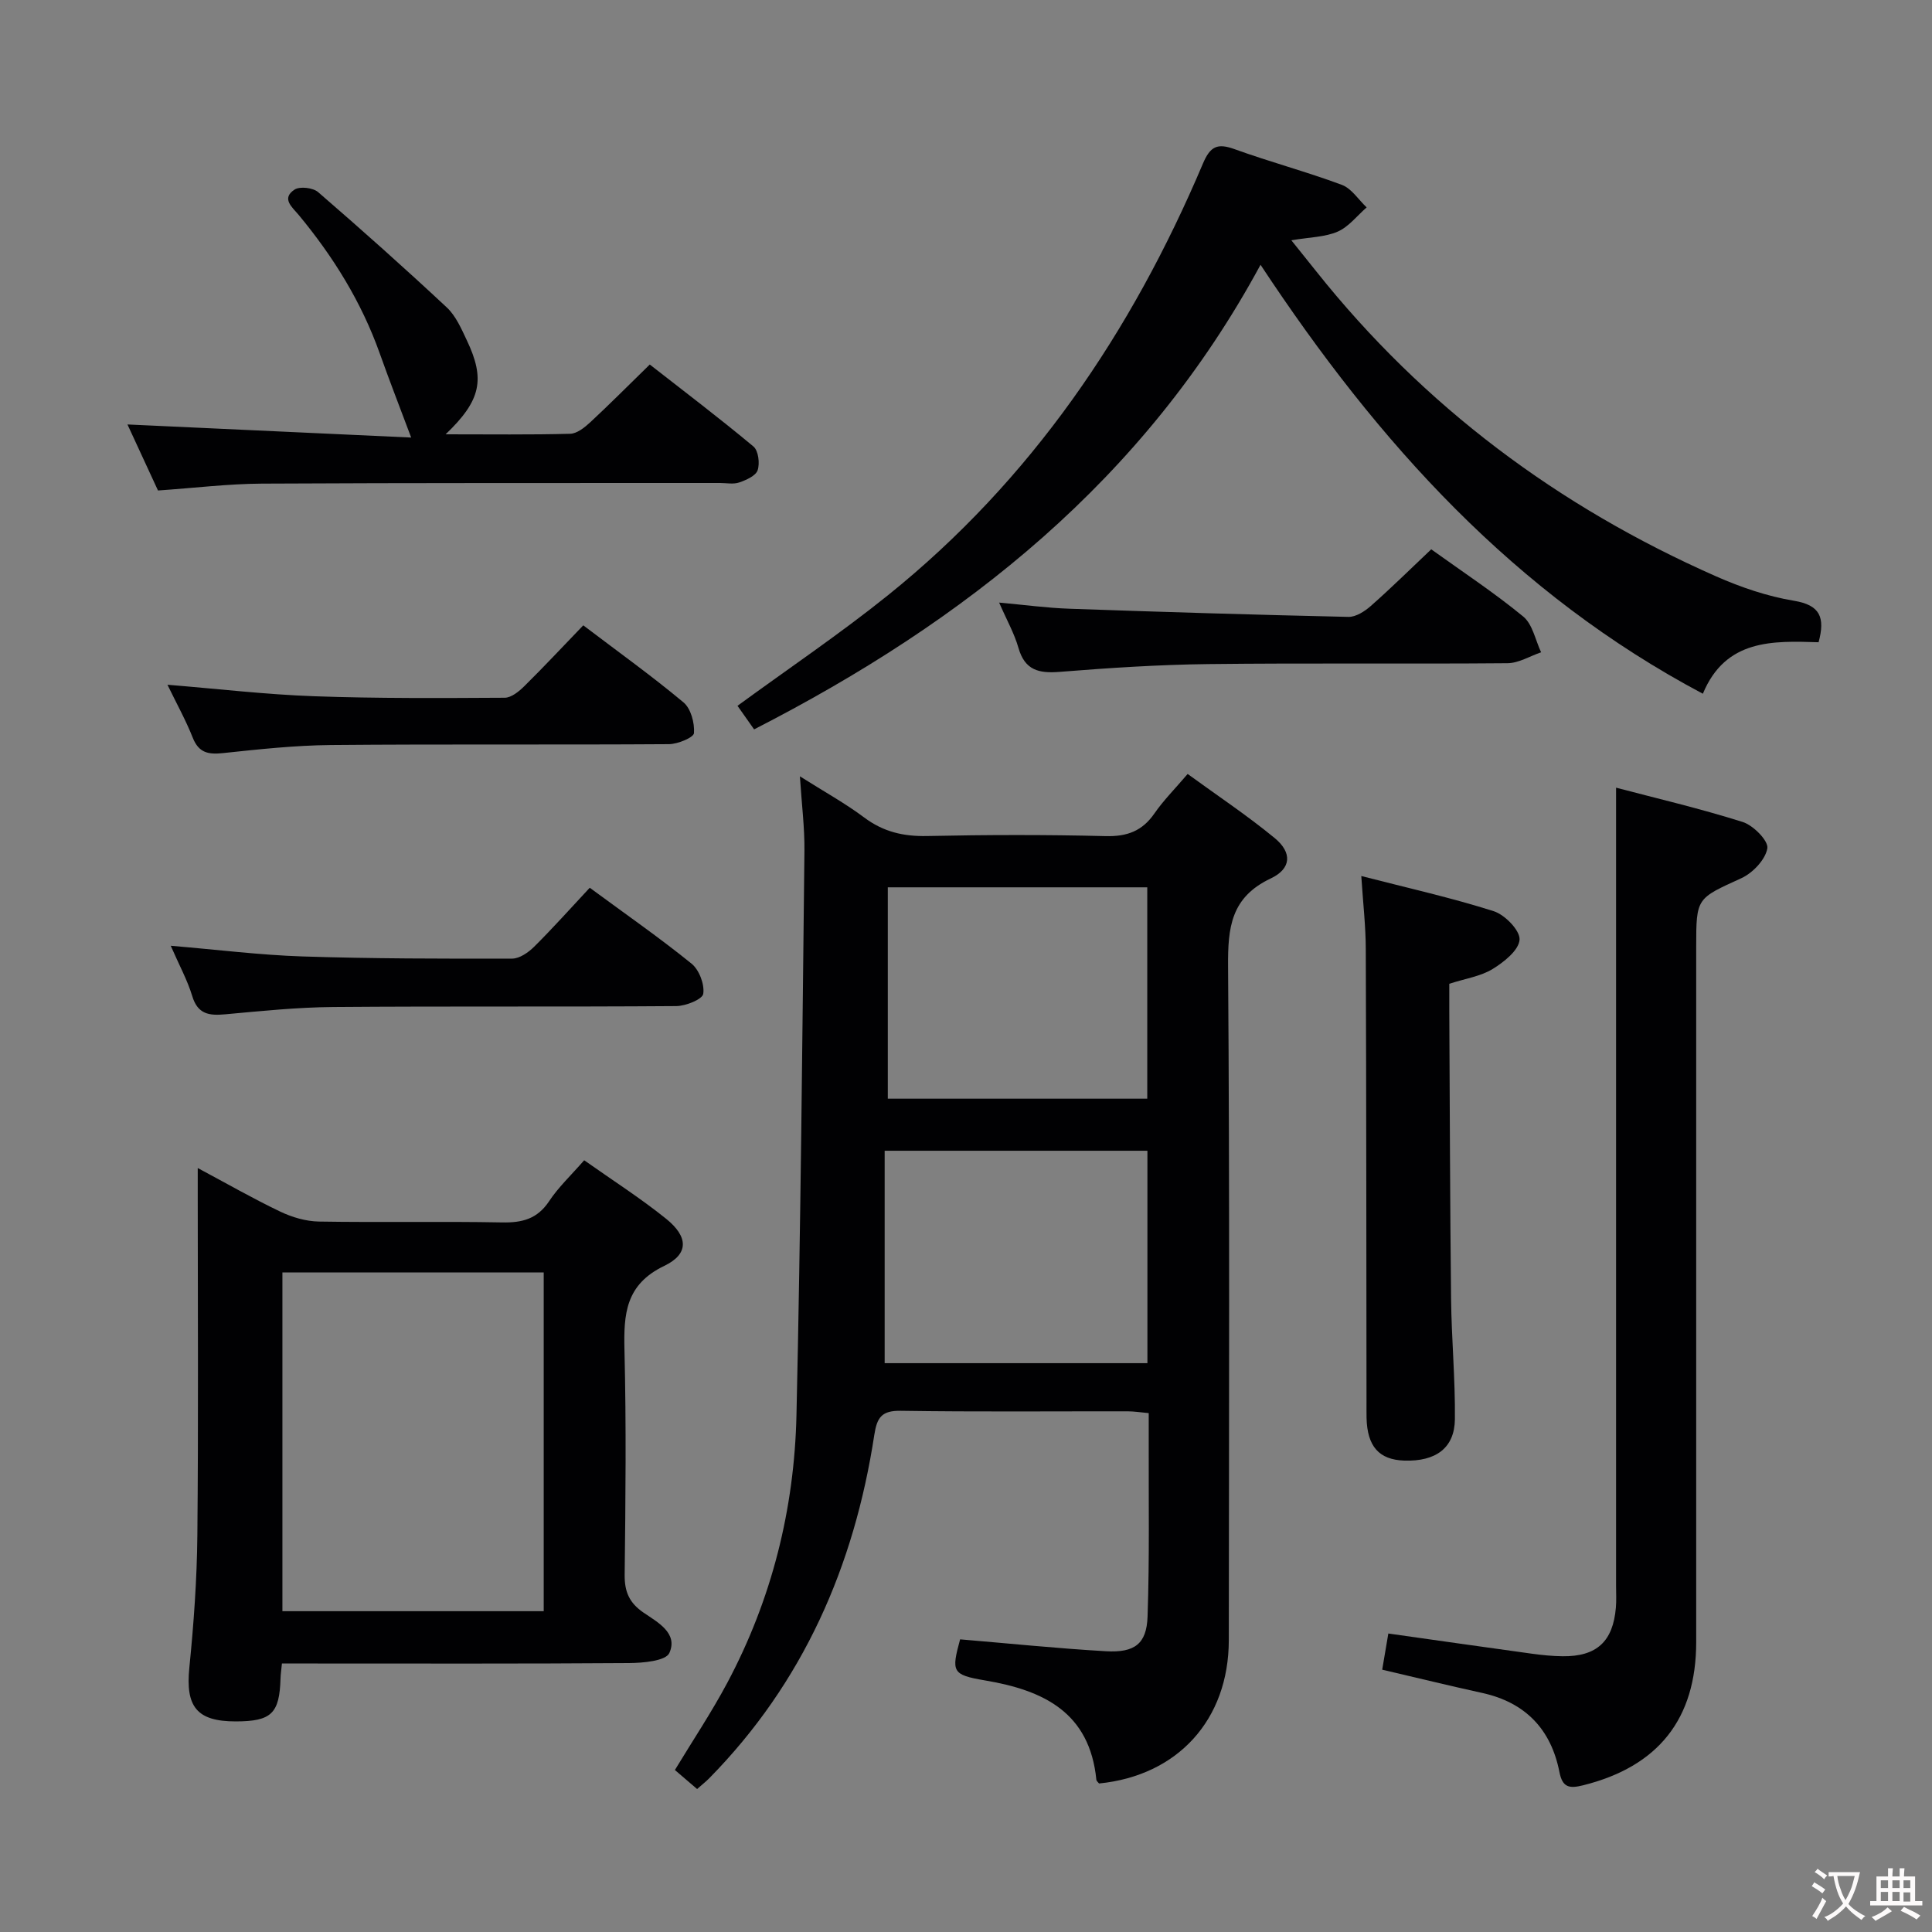 <svg enable-background="new 0 0 400 400" viewBox="0 0 400 400" xmlns="http://www.w3.org/2000/svg"><rect x="0" y="0" width="400" height="400" fill="#808080" stroke="none"/><g fill="#010103"><path d="m144.33 370.4c-1.57-1.34-3.04-2.6-4.6-3.94 3.71-6.13 7.57-11.91 10.83-18.02 9.22-17.3 13.9-35.97 14.34-55.45.88-38.94 1.21-77.9 1.65-116.86.05-4.75-.56-9.52-.94-15.4 5.06 3.2 9.4 5.59 13.32 8.53 3.95 2.96 8.1 3.93 12.99 3.83 12.33-.26 24.67-.29 37 .02 4.42.11 7.56-1.04 10.08-4.68 1.88-2.72 4.25-5.09 6.89-8.19 6.12 4.46 12.32 8.58 18.04 13.29 3.61 2.98 3.47 6.31-.85 8.35-8.25 3.9-8.88 10.18-8.82 18.21.34 46.5.19 93 .15 139.5-.02 16.47-10.58 28.04-26.86 29.66-.2-.26-.53-.5-.56-.78-1.39-13.9-10.86-18.5-23.01-20.55-6.94-1.17-7.01-1.82-5.2-8.51 10.05.84 20.11 1.88 30.18 2.46 5.96.34 8.43-1.52 8.63-7.16.42-12.15.2-24.33.24-36.49.01-1.79 0-3.58 0-5.65-1.76-.16-3.04-.37-4.33-.37-15.67-.02-31.34.13-47-.11-3.97-.06-4.93 1.37-5.49 5.02-4.15 27.14-14.71 51.28-34.19 71.08-.68.69-1.47 1.3-2.49 2.21zm93.23-132.15c-18.23 0-35.84 0-54.4 0v43.98h54.4c0-14.76 0-29.16 0-43.98zm-53.75-54.54v43.76h53.72c0-14.72 0-29.09 0-43.76-18.01 0-35.71 0-53.72 0z"/><path d="m120.95 240.22c5.96 4.21 11.71 7.88 16.98 12.13 4.58 3.7 4.73 7.27-.39 9.73-8.06 3.87-8.43 10-8.25 17.49.38 15.48.22 30.97.04 46.45-.04 3.53.95 5.83 3.91 7.86 2.88 1.97 7.2 4.23 5.34 8.36-.74 1.64-5.44 2.06-8.35 2.08-21.98.16-43.96.09-65.93.09-1.95 0-3.91 0-5.93 0-.14 1.45-.27 2.26-.29 3.08-.21 7.28-1.88 8.89-9.24 8.91-8.1.01-10.45-3.04-9.64-11.11.91-9.08 1.57-18.23 1.66-27.35.23-23.31.08-46.62.08-69.93 0-1.81 0-3.61 0-6.18 6.03 3.22 11.45 6.33 17.08 9.02 2.45 1.17 5.3 2.01 7.99 2.06 12.65.21 25.31-.06 37.96.18 4.16.08 7.27-.72 9.71-4.38 1.89-2.87 4.48-5.3 7.27-8.49zm-8.38 23.23c-18.38 0-36.15 0-54.1 0v70.13h54.1c0-23.53 0-46.64 0-70.13z"/><path d="m156.13 151.01c-1.17-1.66-2.39-3.39-3.44-4.88 10.59-7.74 21.2-14.89 31.14-22.88 29.72-23.89 50.45-54.5 65.21-89.35 1.54-3.65 3.02-4.3 6.59-3.01 7.32 2.65 14.88 4.66 22.18 7.38 2.01.75 3.45 3.07 5.14 4.67-1.98 1.72-3.71 4.02-6.01 5.02-2.63 1.14-5.75 1.14-9.58 1.79 1.96 2.44 3.55 4.41 5.13 6.4 22.29 28.02 50.16 48.77 82.81 63.18 5.13 2.26 10.61 4.14 16.12 5.05 5.42.9 6.49 3.43 5.1 8.59-9.41-.29-19.25-.71-23.96 10.66-38.92-20.65-67.14-51.77-91.58-88.81-24.08 44.54-61.13 73.8-104.85 96.19z"/><path d="m286.17 345.69c.44-2.6.82-4.86 1.27-7.49 10.04 1.42 19.84 2.82 29.64 4.17 2.14.29 4.31.52 6.46.54 7.03.07 10.42-3.05 11.01-10.07.13-1.49.04-3 .04-4.5 0-42.83 0-85.65 0-128.48 0-12.1 0-24.2 0-36.78 8.14 2.15 17.28 4.28 26.21 7.1 2.2.69 5.37 3.91 5.11 5.46-.4 2.34-3.02 5.1-5.38 6.18-9.25 4.23-9.35 4.01-9.35 14.16 0 47.99.01 95.99 0 143.98 0 15.96-7.88 25.8-23.43 29.67-2.83.7-4.26.48-4.89-2.76-1.74-8.86-7.06-14.41-16.01-16.37-6.8-1.49-13.55-3.15-20.68-4.81z"/><path d="m92.26 89.92c9.26 0 17.53.11 25.79-.11 1.4-.04 2.96-1.28 4.1-2.33 4.01-3.72 7.87-7.61 12.38-12.01 7.02 5.49 14.38 11.06 21.46 16.97 1.03.86 1.35 3.49.87 4.92-.39 1.16-2.37 2.03-3.82 2.53-1.19.41-2.63.11-3.97.11-31.63.02-63.26-.04-94.89.13-6.95.04-13.9.9-21.47 1.42-2.01-4.36-4.21-9.11-6.32-13.67 19.87.92 39.52 1.82 58.74 2.71-2.33-6.21-4.5-11.78-6.5-17.4-3.78-10.64-9.62-20.04-16.79-28.69-1.31-1.58-3.68-3.39-.85-5.25 1.09-.71 3.82-.39 4.88.53 9.02 7.8 17.93 15.74 26.64 23.88 1.86 1.74 3 4.38 4.13 6.77 3.85 8.1 2.98 12.45-4.38 19.49z"/><path d="m281.84 181.37c9.62 2.48 18.64 4.49 27.41 7.28 2.32.74 5.49 4 5.36 5.9-.15 2.18-3.23 4.64-5.59 6.08-2.47 1.51-5.59 1.96-8.96 3.05 0 1.85-.01 3.81 0 5.77.11 19.82.15 39.64.37 59.46.09 8.31.88 16.62.79 24.92-.06 5.98-3.97 8.79-10.5 8.57-5.21-.18-7.65-2.94-7.79-8.84-.03-1.17 0-2.33-.01-3.5-.04-31.15-.03-62.3-.15-93.45 0-4.77-.56-9.53-.93-15.24z"/><path d="m296.32 113.73c6.52 4.68 13.04 8.98 19.04 13.91 1.95 1.6 2.52 4.89 3.71 7.41-2.32.79-4.63 2.24-6.96 2.26-20.63.18-41.26-.06-61.89.18-10.27.12-20.55.79-30.8 1.61-4.34.35-7.23-.32-8.56-4.96-.85-2.99-2.43-5.77-4-9.38 5.22.47 9.88 1.11 14.56 1.27 19.25.68 38.51 1.26 57.76 1.69 1.54.03 3.36-1.14 4.62-2.25 4.23-3.73 8.24-7.69 12.52-11.74z"/><path d="m120.76 129.47c7.37 5.59 14.26 10.53 20.75 15.95 1.53 1.28 2.32 4.25 2.17 6.36-.06.91-3.35 2.28-5.18 2.29-23.32.16-46.65-.03-69.97.18-7.46.07-14.92.88-22.35 1.67-3.03.32-5.02-.03-6.27-3.18-1.44-3.64-3.36-7.09-5.24-10.97 10.57.86 20.47 2.03 30.39 2.38 13.14.47 26.29.38 39.44.31 1.38-.01 2.97-1.32 4.08-2.42 4.03-3.98 7.89-8.12 12.18-12.57z"/><path d="m35.35 195.81c9.74.82 18.47 1.92 27.23 2.21 14.47.47 28.96.48 43.45.45 1.54 0 3.37-1.28 4.56-2.46 3.89-3.86 7.54-7.96 11.51-12.21 7.54 5.55 14.49 10.38 21.06 15.7 1.59 1.28 2.74 4.29 2.44 6.26-.17 1.14-3.62 2.53-5.6 2.54-23.66.18-47.33 0-70.99.19-7.46.06-14.92.83-22.36 1.51-3.33.31-5.72.01-6.85-3.78-1-3.3-2.69-6.37-4.45-10.41z"/></g><path d="m377.9 391.2c-.2.3-.4.5-.6.8-.7-.6-1.4-1-2.2-1.5.2-.3.4-.5.5-.8.6.4 1.4.8 2.3 1.5zm-1.8 6.1c-.2-.2-.5-.4-.9-.6.4-.6.8-1.2 1.2-1.9s.7-1.3.9-1.9c.3.3.5.5.8.7-.7 1.3-1.4 2.6-2 3.7zm2.2-9c-.3.3-.5.5-.6.8-.6-.6-1.3-1.1-2-1.5.3-.3.5-.5.6-.7.6.5 1.3.9 2 1.4zm.3.2v-.9h2 4.5c-.3 1.3-.6 2.5-1 3.6s-.9 2.1-1.4 3c.4.5 1 1 1.6 1.4s1.2.8 1.9 1.1c-.3.2-.5.4-.8.8-.4-.3-1-.7-1.6-1.2s-1.2-1.1-1.6-1.6c-.5.6-1.1 1.1-1.7 1.6s-1.4.9-2.1 1.4c-.1-.3-.3-.5-.7-.8.6-.2 1.2-.5 1.9-1s1.4-1.1 2-1.8c-.5-.8-.9-1.6-1.2-2.5s-.6-2-.8-3.2c-.4.1-.7.1-1 .1zm2.5 2.7c.3 1 .7 1.7 1 2.2.3-.5.6-1.1 1-2s.6-1.9.9-3h-3.2-.4c.1.9.3 1.8.7 2.8z" fill="#fcfafa"/><path d="m396.5 388.5v1.5 3.6h1.5v.9c-.4 0-1 0-1.7 0h-7.9c-.5 0-.9 0-1.2 0v-.9h1.3v-3.5c0-.7 0-1.2 0-1.6h2.4c0-.8 0-1.4 0-1.7h1c0 .3-.1.8-.1 1.7h1.5c0-.8 0-1.4 0-1.7h1c0 .3-.1.9-.1 1.7zm-8.2 9.2c-.2-.3-.5-.5-.8-.8.8-.3 1.4-.6 1.9-.9s1-.7 1.4-1.1c.3.3.6.5.9.8-1.6 1-2.8 1.6-3.4 2zm2.6-6.8v-1.6h-1.5v1.6zm0 2.7v-1.9h-1.5v1.9zm2.4-2.7v-1.6h-1.5v1.6zm0 2.7v-1.9h-1.5v1.9zm.2 2 .7-.8c.4.2.9.5 1.6.8s1.3.7 1.8 1c-.3.3-.5.5-.8.8-.4-.3-1.5-1-3.3-1.8zm2-4.7v-1.6h-1.4v1.6zm0 2.8v-1.9h-1.4v1.9z" fill="#fcfafa"/></svg>